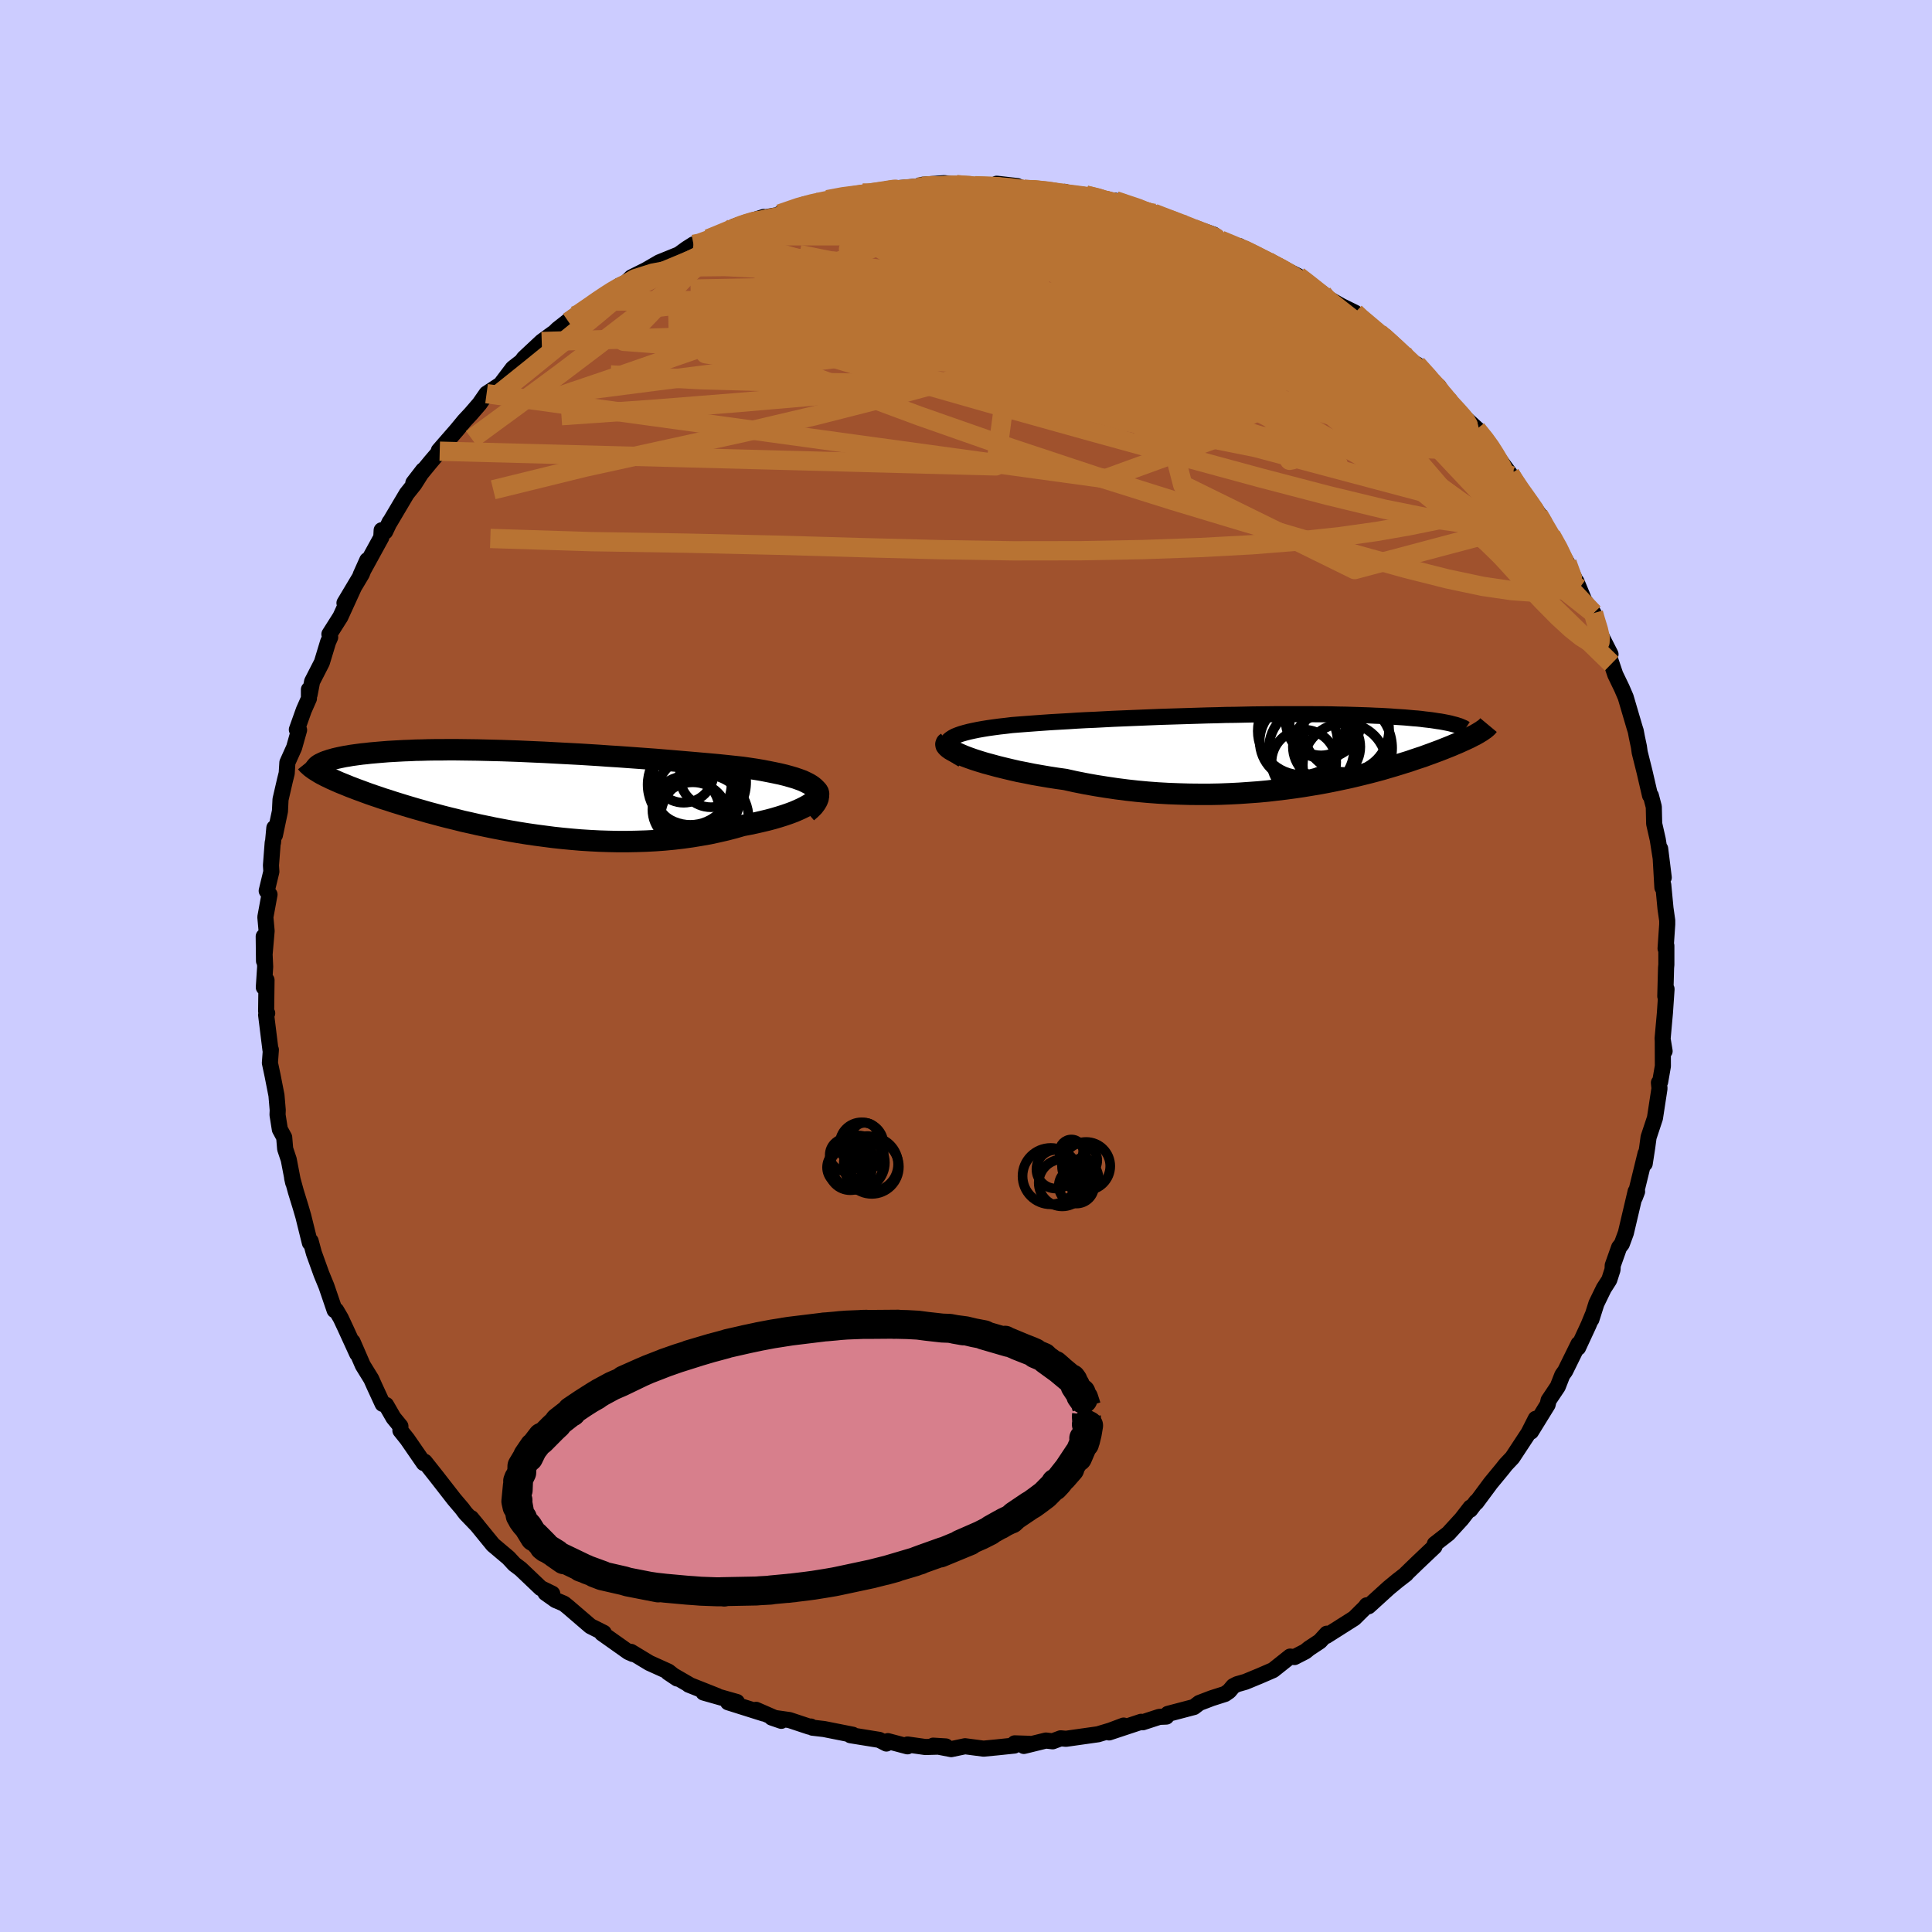 <svg viewBox="-100 -100 200 200" xmlns="http://www.w3.org/2000/svg" width="500" height="500" id="face-svg">
    <defs>
      <clipPath id="leftEyeClipPath">
        <polyline points="30.63,-0.44 30.39,-0.63 30.11,-0.81 29.78,-0.98 29.42,-1.15 29.01,-1.3 28.57,-1.45 28.09,-1.59 27.58,-1.73 27.03,-1.86 26.46,-1.98 25.86,-2.1 25.24,-2.22 24.59,-2.33 23.92,-2.43 23.23,-2.53 22.41,-2.62 21.56,-2.71 20.69,-2.8 19.81,-2.88 18.9,-2.96 17.98,-3.04 17.05,-3.12 16.11,-3.2 15.15,-3.28 14.19,-3.36 13.23,-3.43 12.26,-3.5 11.29,-3.57 10.31,-3.64 9.34,-3.7 8.37,-3.77 7.4,-3.83 6.44,-3.89 5.49,-3.94 4.54,-3.99 3.6,-4.04 2.68,-4.09 1.76,-4.13 0.86,-4.17 -0.03,-4.21 -0.9,-4.24 -1.76,-4.27 -2.61,-4.29 -3.43,-4.31 -4.24,-4.33 -5.03,-4.34 -5.8,-4.35 -6.55,-4.36 -7.28,-4.36 -8,-4.35 -8.69,-4.35 -9.36,-4.34 -10.01,-4.32 -10.63,-4.31 -11.24,-4.28 -11.83,-4.26 -12.39,-4.23 -12.94,-4.2 -13.46,-4.17 -13.96,-4.13 -14.44,-4.09 -14.9,-4.05 -15.35,-4.01 -15.77,-3.96 -16.18,-3.92 -16.56,-3.87 -16.93,-3.82 -17.29,-3.77 -17.62,-3.71 -17.94,-3.66 -18.24,-3.6 -18.53,-3.54 -18.8,-3.48 -19.05,-3.42 -19.29,-3.35 -19.51,-3.29 -19.71,-3.22 -19.9,-3.16 -20.08,-3.09 -20.59,-1.97 -20.38,-1.85 -20.15,-1.73 -19.92,-1.61 -19.66,-1.49 -19.4,-1.36 -19.11,-1.23 -18.82,-1.1 -18.5,-0.96 -18.18,-0.83 -17.83,-0.69 -17.47,-0.54 -17.1,-0.4 -16.71,-0.25 -16.3,-0.1 -15.87,0.06 -15.43,0.22 -14.97,0.38 -14.49,0.54 -14,0.71 -13.48,0.87 -12.94,1.05 -12.39,1.22 -11.81,1.4 -11.21,1.58 -10.6,1.76 -9.96,1.94 -9.31,2.13 -8.63,2.31 -7.93,2.5 -7.22,2.68 -6.48,2.86 -5.73,3.05 -4.96,3.22 -4.17,3.4 -3.36,3.57 -2.54,3.74 -1.7,3.9 -0.84,4.06 0.03,4.21 0.91,4.35 1.81,4.48 2.72,4.6 3.64,4.72 4.57,4.82 5.52,4.91 6.46,4.99 7.42,5.05 8.38,5.1 9.34,5.13 10.31,5.15 11.28,5.15 12.24,5.13 13.21,5.1 14.17,5.05 15.13,4.98 16.08,4.89 17.02,4.78 17.95,4.65 18.86,4.5 19.77,4.34 20.65,4.15 21.52,3.95 22.37,3.73 23.2,3.49 23.88,3.36 24.55,3.22 25.2,3.07 25.83,2.92 26.43,2.76 27,2.59 27.54,2.42 28.06,2.24 28.54,2.06 28.98,1.87 29.39,1.68 29.76,1.49 30.09,1.3 30.38,1.11 30.62,0.93" />
      </clipPath>
      <clipPath id="rightEyeClipPath">
        <polyline points="-33.56,-1.01 -33.39,-1.15 -33.18,-1.29 -32.92,-1.43 -32.62,-1.55 -32.28,-1.67 -31.9,-1.78 -31.48,-1.89 -31.03,-1.99 -30.54,-2.09 -30.03,-2.18 -29.48,-2.27 -28.91,-2.35 -28.31,-2.43 -27.68,-2.5 -27.03,-2.58 -26.28,-2.64 -25.49,-2.7 -24.68,-2.76 -23.85,-2.82 -22.99,-2.88 -22.11,-2.93 -21.22,-2.98 -20.3,-3.04 -19.38,-3.09 -18.43,-3.13 -17.48,-3.18 -16.52,-3.23 -15.55,-3.27 -14.58,-3.31 -13.6,-3.35 -12.62,-3.39 -11.63,-3.43 -10.65,-3.46 -9.68,-3.49 -8.7,-3.52 -7.73,-3.55 -6.77,-3.58 -5.82,-3.6 -4.88,-3.63 -3.94,-3.64 -3.02,-3.66 -2.12,-3.68 -1.22,-3.69 -0.35,-3.7 0.51,-3.71 1.36,-3.71 2.19,-3.71 2.99,-3.71 3.78,-3.71 4.55,-3.7 5.3,-3.7 6.03,-3.69 6.74,-3.67 7.43,-3.66 8.1,-3.64 8.75,-3.62 9.37,-3.6 9.97,-3.58 10.56,-3.55 11.12,-3.53 11.66,-3.5 12.18,-3.47 12.69,-3.43 13.17,-3.4 13.63,-3.37 14.08,-3.33 14.51,-3.29 14.92,-3.26 15.31,-3.22 15.69,-3.17 16.05,-3.13 16.39,-3.09 16.72,-3.04 17.03,-2.99 17.33,-2.95 17.61,-2.9 17.87,-2.85 18.12,-2.8 18.35,-2.75 21.39,-1.84 21.25,-1.75 21.09,-1.66 20.92,-1.56 20.73,-1.47 20.54,-1.37 20.33,-1.26 20.11,-1.16 19.88,-1.05 19.63,-0.94 19.37,-0.82 19.1,-0.7 18.81,-0.58 18.51,-0.45 18.19,-0.32 17.86,-0.19 17.51,-0.05 17.15,0.09 16.77,0.23 16.37,0.38 15.95,0.53 15.52,0.69 15.06,0.84 14.58,1 14.09,1.17 13.57,1.33 13.03,1.5 12.47,1.67 11.89,1.84 11.28,2.02 10.65,2.19 10,2.36 9.32,2.53 8.62,2.7 7.9,2.87 7.15,3.03 6.39,3.19 5.59,3.35 4.78,3.5 3.94,3.64 3.09,3.78 2.21,3.91 1.31,4.03 0.39,4.14 -0.55,4.25 -1.51,4.34 -2.48,4.41 -3.48,4.48 -4.48,4.53 -5.51,4.57 -6.54,4.59 -7.59,4.59 -8.65,4.58 -9.71,4.55 -10.79,4.51 -11.87,4.45 -12.95,4.37 -14.04,4.27 -15.12,4.15 -16.21,4.01 -17.29,3.85 -18.36,3.68 -19.42,3.49 -20.48,3.28 -21.51,3.05 -22.37,2.93 -23.21,2.8 -24.03,2.66 -24.83,2.52 -25.62,2.36 -26.39,2.21 -27.13,2.04 -27.84,1.87 -28.53,1.7 -29.19,1.52 -29.82,1.35 -30.41,1.17 -30.97,0.99 -31.48,0.81 -31.96,0.63" />
      </clipPath>
      <filter id="fuzzy">
        <feTurbulence id="turbulence" baseFrequency="0.05" numOctaves="3" type="noise" result="noise" />
        <feDisplacementMap in="SourceGraphic" in2="noise" scale="2" />
      </filter>
      <linearGradient id="rainbowGradient" x1="0%" y1="0%" x2="100%" y2="0%">
        <stop offset="0%" style="stop-color: [object Object]; stop-opacity: 1" />
        <stop offset="50%" style="stop-color: [object Object]; stop-opacity: 1" />
        <stop offset="100%" style="stop-color: [object Object]; stop-opacity: 1" />
      </linearGradient>
    </defs>
    <rect x="-100" y="-100" width="100%" height="100%" fill="rgb(204, 204, 255)" />
    <polyline id="faceContour" points="72.5,-0.14 72.47,0.19 72.39,3.13 72.52,2.39 72.35,4.87 72.11,7.54 72.32,8.81 72.13,7.73 72.14,10.37 71.86,11.98 71.73,12.08 71.79,12.67 71.32,15.74 71.24,15.98 70.66,17.73 70.52,18.77 70.26,20.46 70.35,19.41 69.24,23.95 69.47,23.35 69.32,23.34 68.31,27.63 67.89,28.77 67.61,29.13 66.95,30.99 66.93,31.43 66.59,32.49 66.02,33.38 65.26,34.94 64.74,36.58 64.85,36.18 64.44,37.18 63.36,39.51 63.41,39.12 62.03,41.92 61.73,42.34 61.26,43.54 60.31,44.96 60.21,45.41 58.49,48.2 58.99,47.36 58.98,46.87 58.23,48.35 56.56,50.89 55.88,51.61 55.5,52.09 54.32,53.52 52.83,55.53 52.82,55.46 52.19,56.29 52.23,56.05 51.31,57.24 49.93,58.75 48.53,59.84 48.5,60.1 46.77,61.74 45.55,62.92 45.56,62.94 44.67,63.63 43.76,64.38 41.67,66.28 41.48,66.18 41.34,66.38 40.19,67.52 37.3,69.35 37.35,69.12 36.63,69.91 35.51,70.65 35.13,70.96 34,71.54 33.55,71.49 31.79,72.89 30.43,73.48 28.93,74.1 28.06,74.35 27.67,74.55 27.23,75.07 26.81,75.36 25.43,75.8 24.15,76.29 23.6,76.71 20.9,77.42 20.74,77.7 20.01,77.73 18.29,78.29 18.13,78.24 14.81,79.34 16.32,78.63 14.93,79.15 13.67,79.53 10.35,80 9.8,79.95 8.97,80.26 8.27,80.18 5.99,80.74 6.57,80.52 5.04,80.47 5,80.7 3.18,80.89 1.81,81.02 -0.1,80.77 -1.53,81.07 -3.4,80.71 -2.09,80.79 -4.21,80.85 -6.05,80.59 -6.06,80.78 -8.09,80.24 -8.24,80.49 -8.98,80.11 -11.96,79.63 -11.72,79.58 -14.69,78.99 -15.89,78.85 -16.06,78.73 -16.23,78.74 -18.28,78.06 -20.11,77.8 -19.12,78.14 -21.73,77 -20.95,77.38 -24.63,76.22 -23.72,76.19 -27.17,75.21 -25.75,75.57 -28.7,74.4 -28.68,74.38 -30.84,73.13 -29.9,73.76 -30.81,73.04 -32.78,72.15 -34.68,71 -34.48,71.22 -34.94,71.02 -37.68,69.08 -37.5,69.03 -38.88,68.34 -41.21,66.34 -41.62,66.01 -42.49,65.64 -43.53,64.9 -42.83,64.98 -44.02,64.4 -46.11,62.41 -46.18,62.36 -46.75,61.93 -47.37,61.26 -48.96,59.92 -51.22,57.15 -50.56,57.95 -51.77,56.69 -51.96,56.45 -52.14,56.2 -52.99,55.2 -54.85,52.81 -56.03,51.32 -55.91,51.49 -56.13,51.46 -57.84,48.98 -58.55,48.09 -58.55,47.64 -59.27,46.76 -60.03,45.44 -60.39,45.33 -61.23,43.51 -61.57,42.75 -62.44,41.34 -63.5,38.9 -63.03,40.13 -64.22,37.53 -64.72,36.46 -65.2,35.64 -65.36,35.63 -66.21,33.14 -66.72,31.9 -67.51,29.71 -67.84,28.48 -67.95,28.43 -67.92,28.66 -68.6,25.91 -68.88,24.95 -69.37,23.36 -69.76,21.94 -69.65,22.43 -70.11,20.04 -70.48,18.93 -70.58,17.74 -71.03,16.91 -71.27,15.4 -71.25,14.92 -71.38,13.39 -71.78,11.35 -72.06,10.03 -71.96,8.67 -72,8.69 -72.45,5.07 -72.34,4.89 -72.45,4.68 -72.41,1.46 -72.69,2.21 -72.55,0.08 -72.7,-3.06 -72.67,-0.52 -72.4,-3.63 -72.53,-5.06 -72.1,-7.4 -72.39,-7.78 -71.91,-9.77 -71.95,-10.42 -71.77,-12.77 -71.74,-12.78 -71.6,-14.3 -71.54,-13.55 -71.02,-16.02 -70.96,-17.24 -70.5,-19.23 -70.32,-19.95 -70.25,-21.06 -69.55,-22.62 -69.04,-24.43 -69.27,-24.47 -68.55,-26.49 -68.02,-27.69 -68.02,-28.62 -67.95,-28.11 -67.69,-29.45 -66.68,-31.42 -66.04,-33.53 -65.82,-34.03 -65.9,-34.35 -64.76,-36.15 -63.4,-39.13 -64.34,-37.58 -62.55,-40.58 -61.98,-42.01 -62.67,-40.47 -60.53,-44.37 -60.49,-45.11 -60.13,-44.97 -59.66,-45.96 -59.66,-45.92 -57.9,-48.89 -57.11,-49.88 -56.2,-51.32 -57.21,-50.01 -55.42,-52.19 -54.48,-53.29 -54.57,-53.36 -52.73,-55.47 -51.93,-56.44 -51.25,-57.17 -50.36,-58.2 -49.63,-59.25 -48.18,-60.2 -46.91,-61.88 -46.14,-62.48 -46.1,-62.45 -45.76,-62.92 -43.92,-64.64 -42.77,-65.48 -43.36,-64.85 -42.27,-65.92 -40.5,-67.31 -41.15,-66.69 -38.15,-68.76 -38.36,-68.82 -35.84,-70.45 -36.43,-69.95 -35.55,-70.39 -34.63,-71.29 -33.11,-72.05 -31.75,-72.84 -29.73,-73.66 -28.92,-74.25 -28.21,-74.7 -28.1,-74.54 -25.58,-75.59 -26.67,-75.27 -24.03,-76.31 -23.99,-76.55 -20.94,-77.54 -22.12,-77.08 -20.65,-77.53 -19.3,-77.77 -19.31,-77.85 -16.71,-78.84 -15.66,-79.06 -15.2,-79.09 -14.35,-79.33 -12.82,-79.68 -10.7,-80.02 -10.02,-79.91 -9.77,-80.1 -7.94,-80.46 -6.34,-80.57 -4.97,-80.7 -6,-80.42 -4.51,-80.87 -2.25,-81.04 -1.01,-80.9 0.8,-80.69 0.54,-80.72 0.93,-80.77 4.83,-80.69 3.18,-80.98 5.3,-80.74 6.02,-80.39 6.3,-80.52 10.33,-80 10.23,-80.14 10.49,-80.02 12.4,-79.8 14.39,-79.39 13.73,-79.38 15.28,-78.96 15.47,-79.22 19.58,-77.91 18.1,-78.36 20.75,-77.45 22.74,-76.7 21.39,-77.05 22.86,-76.69 25.64,-75.71 25.85,-75.35 26.36,-75.14 28.34,-74.25 28.31,-74.52 29.75,-73.63 31.22,-72.96 32.13,-72.31 31.82,-72.71 34.38,-71.42 34.82,-71.04 36.91,-69.62 37.75,-68.86 36.85,-69.47 38.85,-68.33 40.27,-67.63 40.63,-67.21 41.55,-66.49 42.77,-65.52 43.15,-65.21 45.21,-63.46 45.25,-63.14 46.99,-61.52 46.66,-62.28 48.21,-60.51 48.94,-59.99 49.08,-59.34 50.36,-57.7 50.76,-57.55 53.22,-55.3 52.85,-55.56 54.01,-54.21 54.5,-53.45 54.55,-53.32 56.33,-50.91 56.41,-50.75 57.45,-49.17 58.58,-47.4 58.72,-47.62 59.71,-46.22 59.26,-46.72 60.05,-45.26 60.56,-44.59 61.36,-43.19 62.22,-41.75 63.48,-39.09 63.19,-39.8 64.02,-37.8 64.96,-36.53 65.08,-36.05 65.5,-34.66 66.72,-32.27 66.63,-31.89 66.83,-31.3 67.21,-30.17 67.89,-28.76 68.29,-27.83 69.22,-24.67 69.33,-24.33 69.45,-23.69 69.66,-22.7 69.74,-22.12 70.24,-20.12 70.81,-17.66 70.9,-17.63 71.2,-16.48 71.24,-14.73 71.33,-14.33 71.61,-13.1 72.23,-9.16 71.86,-12.14 72.09,-8.13 72.18,-8.4 72.41,-5.97 72.59,-4.71 72.59,-4.31 72.42,-1.81 72.5,-2.1 72.5,-0.14 72.47,0.19" fill="rgb(160, 82, 45)" stroke="black" stroke-width="1.667" stroke-linejoin="round" filter="url(#fuzzy)" />
    <g transform="translate(31.78 -22.36)">
      <polyline id="rightCountour" points="-33.56,-1.01 -33.39,-1.15 -33.18,-1.29 -32.92,-1.43 -32.62,-1.55 -32.28,-1.67 -31.9,-1.78 -31.48,-1.89 -31.03,-1.99 -30.54,-2.09 -30.03,-2.18 -29.48,-2.27 -28.91,-2.35 -28.31,-2.43 -27.68,-2.5 -27.03,-2.58 -26.28,-2.64 -25.49,-2.7 -24.68,-2.76 -23.85,-2.82 -22.99,-2.88 -22.11,-2.93 -21.22,-2.98 -20.3,-3.04 -19.38,-3.09 -18.43,-3.13 -17.48,-3.18 -16.52,-3.23 -15.55,-3.27 -14.58,-3.31 -13.6,-3.35 -12.62,-3.39 -11.63,-3.43 -10.65,-3.46 -9.68,-3.49 -8.7,-3.52 -7.73,-3.55 -6.77,-3.58 -5.82,-3.6 -4.88,-3.63 -3.94,-3.64 -3.02,-3.66 -2.12,-3.68 -1.22,-3.69 -0.35,-3.7 0.51,-3.71 1.36,-3.71 2.19,-3.71 2.99,-3.71 3.78,-3.71 4.55,-3.7 5.3,-3.7 6.03,-3.69 6.74,-3.67 7.43,-3.66 8.1,-3.64 8.75,-3.62 9.37,-3.6 9.97,-3.58 10.56,-3.55 11.12,-3.53 11.66,-3.5 12.18,-3.47 12.69,-3.43 13.17,-3.4 13.63,-3.37 14.08,-3.33 14.51,-3.29 14.92,-3.26 15.31,-3.22 15.69,-3.17 16.05,-3.13 16.39,-3.09 16.72,-3.04 17.03,-2.99 17.33,-2.95 17.61,-2.9 17.87,-2.85 18.12,-2.8 18.35,-2.75 21.39,-1.84 21.25,-1.75 21.09,-1.66 20.92,-1.56 20.73,-1.47 20.54,-1.37 20.33,-1.26 20.11,-1.16 19.88,-1.05 19.63,-0.94 19.37,-0.82 19.1,-0.7 18.81,-0.58 18.51,-0.45 18.19,-0.32 17.86,-0.19 17.51,-0.05 17.15,0.09 16.77,0.23 16.37,0.38 15.95,0.53 15.52,0.69 15.06,0.84 14.58,1 14.09,1.17 13.57,1.33 13.03,1.5 12.47,1.67 11.89,1.84 11.28,2.02 10.65,2.19 10,2.36 9.32,2.53 8.62,2.7 7.9,2.87 7.15,3.03 6.39,3.19 5.59,3.35 4.78,3.5 3.94,3.64 3.09,3.78 2.21,3.91 1.31,4.03 0.39,4.14 -0.55,4.25 -1.51,4.34 -2.48,4.41 -3.48,4.48 -4.48,4.53 -5.51,4.57 -6.54,4.59 -7.59,4.59 -8.65,4.58 -9.71,4.55 -10.79,4.51 -11.87,4.45 -12.95,4.37 -14.04,4.27 -15.12,4.15 -16.21,4.01 -17.29,3.85 -18.36,3.68 -19.42,3.49 -20.48,3.28 -21.51,3.05 -22.37,2.93 -23.21,2.8 -24.03,2.66 -24.83,2.52 -25.62,2.36 -26.39,2.21 -27.13,2.04 -27.84,1.87 -28.53,1.7 -29.19,1.52 -29.82,1.35 -30.41,1.17 -30.97,0.99 -31.48,0.81 -31.96,0.63" fill="white" stroke="white" stroke-width="0" stroke-linejoin="round" filter="url(#fuzzy)" />
    </g>
    <g transform="translate(-46.34 -18.03)">
      <polyline id="leftCountour" points="30.63,-0.44 30.39,-0.63 30.11,-0.81 29.78,-0.98 29.42,-1.15 29.01,-1.3 28.57,-1.45 28.09,-1.59 27.58,-1.73 27.03,-1.86 26.46,-1.98 25.86,-2.1 25.24,-2.22 24.59,-2.33 23.92,-2.43 23.23,-2.53 22.41,-2.62 21.56,-2.71 20.69,-2.8 19.81,-2.88 18.9,-2.96 17.98,-3.04 17.05,-3.12 16.11,-3.2 15.15,-3.28 14.19,-3.36 13.23,-3.43 12.26,-3.5 11.29,-3.57 10.31,-3.64 9.34,-3.7 8.37,-3.77 7.4,-3.83 6.44,-3.89 5.49,-3.94 4.54,-3.99 3.6,-4.04 2.68,-4.09 1.76,-4.13 0.86,-4.17 -0.03,-4.21 -0.9,-4.24 -1.76,-4.27 -2.61,-4.29 -3.43,-4.31 -4.24,-4.33 -5.03,-4.34 -5.8,-4.35 -6.55,-4.36 -7.28,-4.36 -8,-4.35 -8.69,-4.35 -9.36,-4.34 -10.01,-4.32 -10.63,-4.31 -11.24,-4.28 -11.83,-4.26 -12.39,-4.23 -12.94,-4.2 -13.46,-4.17 -13.96,-4.13 -14.44,-4.09 -14.9,-4.05 -15.35,-4.01 -15.77,-3.96 -16.18,-3.92 -16.56,-3.87 -16.93,-3.82 -17.29,-3.77 -17.62,-3.71 -17.94,-3.66 -18.24,-3.6 -18.53,-3.54 -18.8,-3.48 -19.05,-3.42 -19.29,-3.35 -19.51,-3.29 -19.71,-3.22 -19.9,-3.16 -20.08,-3.09 -20.59,-1.97 -20.38,-1.85 -20.15,-1.73 -19.92,-1.61 -19.66,-1.49 -19.4,-1.36 -19.11,-1.23 -18.82,-1.1 -18.5,-0.96 -18.18,-0.83 -17.83,-0.69 -17.47,-0.54 -17.1,-0.4 -16.71,-0.25 -16.3,-0.1 -15.87,0.06 -15.43,0.22 -14.97,0.38 -14.49,0.54 -14,0.71 -13.48,0.87 -12.94,1.05 -12.39,1.22 -11.81,1.4 -11.21,1.58 -10.6,1.76 -9.96,1.94 -9.31,2.13 -8.63,2.31 -7.93,2.5 -7.22,2.68 -6.48,2.86 -5.73,3.05 -4.96,3.22 -4.17,3.4 -3.36,3.57 -2.54,3.74 -1.7,3.9 -0.84,4.06 0.03,4.21 0.91,4.35 1.81,4.48 2.72,4.6 3.64,4.72 4.57,4.82 5.52,4.91 6.46,4.99 7.42,5.05 8.38,5.1 9.34,5.13 10.31,5.15 11.28,5.15 12.24,5.13 13.21,5.1 14.17,5.05 15.13,4.98 16.08,4.89 17.02,4.78 17.95,4.65 18.86,4.5 19.77,4.34 20.65,4.15 21.52,3.95 22.37,3.73 23.2,3.49 23.88,3.36 24.55,3.22 25.2,3.07 25.83,2.92 26.43,2.76 27,2.59 27.54,2.42 28.06,2.24 28.54,2.06 28.98,1.87 29.39,1.68 29.76,1.49 30.09,1.3 30.38,1.11 30.62,0.93" fill="white" stroke="white" stroke-width="0" stroke-linejoin="round" filter="url(#fuzzy)" />
    </g>
    <g transform="translate(31.78 -22.36)">
      <polyline id="rightUpper" points="-32.13,0.99 -32.56,0.74 -32.92,0.5 -33.21,0.27 -33.44,0.06 -33.6,-0.14 -33.71,-0.33 -33.75,-0.52 -33.74,-0.69 -33.67,-0.85 -33.56,-1.01 -33.39,-1.15 -33.18,-1.29 -32.92,-1.43 -32.62,-1.55 -32.28,-1.67 -31.9,-1.78 -31.48,-1.89 -31.03,-1.99 -30.54,-2.09 -30.03,-2.18 -29.48,-2.27 -28.91,-2.35 -28.31,-2.43 -27.68,-2.5 -27.03,-2.58 -26.28,-2.64 -25.49,-2.7 -24.68,-2.76 -23.85,-2.82 -22.99,-2.88 -22.11,-2.93 -21.22,-2.98 -20.3,-3.04 -19.38,-3.09 -18.43,-3.13 -17.48,-3.18 -16.52,-3.23 -15.55,-3.27 -14.58,-3.31 -13.6,-3.35 -12.62,-3.39 -11.63,-3.43 -10.65,-3.46 -9.68,-3.49 -8.7,-3.52 -7.73,-3.55 -6.77,-3.58 -5.82,-3.6 -4.88,-3.63 -3.94,-3.64 -3.02,-3.66 -2.12,-3.68 -1.22,-3.69 -0.35,-3.7 0.51,-3.71 1.36,-3.71 2.19,-3.71 2.99,-3.71 3.78,-3.71 4.55,-3.7 5.3,-3.7 6.03,-3.69 6.74,-3.67 7.43,-3.66 8.1,-3.64 8.75,-3.62 9.37,-3.6 9.97,-3.58 10.56,-3.55 11.12,-3.53 11.66,-3.5 12.18,-3.47 12.69,-3.43 13.17,-3.4 13.63,-3.37 14.08,-3.33 14.51,-3.29 14.92,-3.26 15.31,-3.22 15.69,-3.17 16.05,-3.13 16.39,-3.09 16.72,-3.04 17.03,-2.99 17.33,-2.95 17.61,-2.9 17.87,-2.85 18.12,-2.8 18.35,-2.75 18.57,-2.69 18.77,-2.64 18.96,-2.59 19.13,-2.53 19.3,-2.48 19.44,-2.42 19.58,-2.36 19.7,-2.31 19.81,-2.25 19.9,-2.19" fill="none" stroke="black" stroke-width="1.667" stroke-linejoin="round" filter="url(#fuzzy)" />
      <polyline id="rightLower" points="-33.7,-0.8 -33.82,-0.71 -33.86,-0.6 -33.84,-0.48 -33.74,-0.35 -33.58,-0.2 -33.37,-0.05 -33.09,0.11 -32.76,0.28 -32.38,0.45 -31.96,0.63 -31.48,0.81 -30.97,0.99 -30.41,1.17 -29.82,1.35 -29.19,1.52 -28.53,1.7 -27.84,1.87 -27.13,2.04 -26.39,2.21 -25.62,2.36 -24.83,2.52 -24.03,2.66 -23.21,2.8 -22.37,2.93 -21.51,3.05 -20.48,3.28 -19.42,3.49 -18.36,3.68 -17.29,3.85 -16.21,4.01 -15.12,4.15 -14.04,4.27 -12.95,4.37 -11.87,4.45 -10.79,4.51 -9.71,4.55 -8.65,4.58 -7.59,4.59 -6.54,4.59 -5.51,4.57 -4.48,4.53 -3.48,4.48 -2.48,4.41 -1.51,4.34 -0.55,4.25 0.39,4.14 1.31,4.03 2.21,3.91 3.09,3.78 3.94,3.64 4.78,3.5 5.59,3.35 6.39,3.19 7.15,3.03 7.9,2.87 8.62,2.7 9.32,2.53 10,2.36 10.65,2.19 11.28,2.02 11.89,1.84 12.47,1.67 13.03,1.5 13.57,1.33 14.09,1.17 14.58,1 15.06,0.84 15.52,0.69 15.95,0.53 16.37,0.38 16.77,0.23 17.15,0.09 17.51,-0.05 17.86,-0.19 18.19,-0.32 18.51,-0.45 18.81,-0.58 19.1,-0.7 19.37,-0.82 19.63,-0.94 19.88,-1.05 20.11,-1.16 20.33,-1.26 20.54,-1.37 20.73,-1.47 20.92,-1.56 21.09,-1.66 21.25,-1.75 21.39,-1.84 21.53,-1.92 21.66,-2.01 21.77,-2.09 21.88,-2.16 21.98,-2.24 22.06,-2.31 22.14,-2.38 22.21,-2.45 22.26,-2.52 22.31,-2.58" fill="none" stroke="black" stroke-width="2.222" stroke-linejoin="round" filter="url(#fuzzy)" />
      <circle r="4.032" cx="2.653" cy="-0.915" stroke="black" fill="none" stroke-width="1.0" filter="url(#fuzzy)" clip-path="url(#rightEyeClipPath)" /><circle r="3.49" cx="5.548" cy="-0.33" stroke="black" fill="none" stroke-width="1.0" filter="url(#fuzzy)" clip-path="url(#rightEyeClipPath)" /><circle r="4.412" cx="3.978" cy="-0.095" stroke="black" fill="none" stroke-width="1.0" filter="url(#fuzzy)" clip-path="url(#rightEyeClipPath)" /><circle r="4.984" cx="7.348" cy="-0.2" stroke="black" fill="none" stroke-width="1.0" filter="url(#fuzzy)" clip-path="url(#rightEyeClipPath)" /><circle r="3.25" cx="4.973" cy="-2.69" stroke="black" fill="none" stroke-width="1.0" filter="url(#fuzzy)" clip-path="url(#rightEyeClipPath)" /><circle r="3.346" cx="3.198" cy="1.245" stroke="black" fill="none" stroke-width="1.0" filter="url(#fuzzy)" clip-path="url(#rightEyeClipPath)" /><circle r="4.548" cx="2.973" cy="-1.97" stroke="black" fill="none" stroke-width="1.0" filter="url(#fuzzy)" clip-path="url(#rightEyeClipPath)" /><circle r="4.336" cx="7.423" cy="1.555" stroke="black" fill="none" stroke-width="1.0" filter="url(#fuzzy)" clip-path="url(#rightEyeClipPath)" /><circle r="3.902" cx="5.213" cy="-3.035" stroke="black" fill="none" stroke-width="1.0" filter="url(#fuzzy)" clip-path="url(#rightEyeClipPath)" /><circle r="4.424" cx="7.593" cy="-2.135" stroke="black" fill="none" stroke-width="1.0" filter="url(#fuzzy)" clip-path="url(#rightEyeClipPath)" />
      </g>
    <g transform="translate(-46.34 -18.03)">
      <polyline id="leftUpper" points="29.88,2.11 30.25,1.79 30.55,1.49 30.77,1.2 30.93,0.93 31.03,0.67 31.06,0.43 31.03,0.19 30.95,-0.03 30.81,-0.24 30.63,-0.44 30.39,-0.63 30.11,-0.81 29.78,-0.98 29.42,-1.15 29.01,-1.3 28.57,-1.45 28.09,-1.59 27.58,-1.73 27.03,-1.86 26.46,-1.98 25.86,-2.1 25.24,-2.22 24.59,-2.33 23.92,-2.43 23.23,-2.53 22.41,-2.62 21.56,-2.71 20.69,-2.8 19.81,-2.88 18.9,-2.96 17.98,-3.04 17.05,-3.12 16.11,-3.2 15.15,-3.28 14.19,-3.36 13.23,-3.43 12.26,-3.5 11.29,-3.57 10.31,-3.64 9.34,-3.7 8.37,-3.77 7.4,-3.83 6.44,-3.89 5.49,-3.94 4.54,-3.99 3.6,-4.04 2.68,-4.09 1.76,-4.13 0.86,-4.17 -0.03,-4.21 -0.9,-4.24 -1.76,-4.27 -2.61,-4.29 -3.43,-4.31 -4.24,-4.33 -5.03,-4.34 -5.8,-4.35 -6.55,-4.36 -7.28,-4.36 -8,-4.35 -8.69,-4.35 -9.36,-4.34 -10.01,-4.32 -10.63,-4.31 -11.24,-4.28 -11.83,-4.26 -12.39,-4.23 -12.94,-4.2 -13.46,-4.17 -13.96,-4.13 -14.44,-4.09 -14.9,-4.05 -15.35,-4.01 -15.77,-3.96 -16.18,-3.92 -16.56,-3.87 -16.93,-3.82 -17.29,-3.77 -17.62,-3.71 -17.94,-3.66 -18.24,-3.6 -18.53,-3.54 -18.8,-3.48 -19.05,-3.42 -19.29,-3.35 -19.51,-3.29 -19.71,-3.22 -19.9,-3.16 -20.08,-3.09 -20.24,-3.02 -20.38,-2.95 -20.51,-2.89 -20.63,-2.82 -20.73,-2.75 -20.82,-2.68 -20.89,-2.6 -20.95,-2.53 -21,-2.46 -21.04,-2.39" fill="none" stroke="black" stroke-width="2.222" stroke-linejoin="round" filter="url(#fuzzy)" />
      <polyline id="leftLower" points="29.94,-0.56 30.3,-0.47 30.59,-0.36 30.81,-0.23 30.96,-0.09 31.05,0.06 31.08,0.22 31.04,0.39 30.96,0.56 30.81,0.74 30.62,0.93 30.38,1.11 30.09,1.3 29.76,1.49 29.39,1.68 28.98,1.87 28.54,2.06 28.06,2.24 27.54,2.42 27,2.59 26.43,2.76 25.83,2.92 25.2,3.07 24.55,3.22 23.88,3.36 23.2,3.49 22.37,3.73 21.52,3.95 20.65,4.15 19.77,4.34 18.86,4.5 17.95,4.65 17.02,4.78 16.08,4.89 15.13,4.98 14.17,5.05 13.21,5.1 12.24,5.13 11.28,5.15 10.31,5.15 9.34,5.13 8.38,5.1 7.42,5.05 6.46,4.99 5.52,4.91 4.57,4.82 3.64,4.72 2.72,4.6 1.81,4.48 0.91,4.35 0.03,4.21 -0.84,4.06 -1.7,3.9 -2.54,3.74 -3.36,3.57 -4.17,3.4 -4.96,3.22 -5.73,3.05 -6.48,2.86 -7.22,2.68 -7.93,2.5 -8.63,2.31 -9.31,2.13 -9.96,1.94 -10.6,1.76 -11.21,1.58 -11.81,1.4 -12.39,1.22 -12.94,1.05 -13.48,0.87 -14,0.71 -14.49,0.54 -14.97,0.38 -15.43,0.22 -15.87,0.06 -16.3,-0.1 -16.71,-0.25 -17.1,-0.4 -17.47,-0.54 -17.83,-0.69 -18.18,-0.83 -18.5,-0.96 -18.82,-1.1 -19.11,-1.23 -19.4,-1.36 -19.66,-1.49 -19.92,-1.61 -20.15,-1.73 -20.38,-1.85 -20.59,-1.97 -20.78,-2.09 -20.96,-2.2 -21.13,-2.31 -21.28,-2.42 -21.42,-2.52 -21.55,-2.63 -21.66,-2.73 -21.77,-2.83 -21.86,-2.93 -21.94,-3.03" fill="none" stroke="black" stroke-width="2.222" stroke-linejoin="round" filter="url(#fuzzy)" />
      <circle r="4.266" cx="17.802" cy="-0.844" stroke="black" fill="none" stroke-width="1.0" filter="url(#fuzzy)" clip-path="url(#leftEyeClipPath)" /><circle r="4.696" cx="18.372" cy="-0.829" stroke="black" fill="none" stroke-width="1.0" filter="url(#fuzzy)" clip-path="url(#leftEyeClipPath)" /><circle r="3.676" cx="18.057" cy="2.686" stroke="black" fill="none" stroke-width="1.0" filter="url(#fuzzy)" clip-path="url(#leftEyeClipPath)" /><circle r="3.454" cx="17.332" cy="1.841" stroke="black" fill="none" stroke-width="1.0" filter="url(#fuzzy)" clip-path="url(#leftEyeClipPath)" /><circle r="4.362" cx="18.592" cy="0.511" stroke="black" fill="none" stroke-width="1.0" filter="url(#fuzzy)" clip-path="url(#leftEyeClipPath)" /><circle r="4.928" cx="18.652" cy="-1.009" stroke="black" fill="none" stroke-width="1.0" filter="url(#fuzzy)" clip-path="url(#leftEyeClipPath)" /><circle r="4.678" cx="18.062" cy="-0.744" stroke="black" fill="none" stroke-width="1.0" filter="url(#fuzzy)" clip-path="url(#leftEyeClipPath)" /><circle r="4.568" cx="19.272" cy="2.771" stroke="black" fill="none" stroke-width="1.0" filter="url(#fuzzy)" clip-path="url(#leftEyeClipPath)" /><circle r="3.106" cx="17.112" cy="-1.979" stroke="black" fill="none" stroke-width="1.0" filter="url(#fuzzy)" clip-path="url(#leftEyeClipPath)" /><circle r="3.222" cx="19.937" cy="-1.629" stroke="black" fill="none" stroke-width="1.0" filter="url(#fuzzy)" clip-path="url(#leftEyeClipPath)" />
    </g>
    <g id="hairs">
      <polyline points="40.27,-67.63 40.83,-67.1 41.64,-66.42 42.55,-65.65 43.47,-64.86 44.31,-64.11 45.04,-63.45 45.61,-62.91 46.02,-62.49 46.26,-62.19 46.32,-61.99 46.21,-61.92 45.9,-62 45.37,-62.27 44.56,-62.78 43.4,-63.57 41.88,-64.63 39.99,-65.96 37.77,-67.54 35.18,-69.41 32.08,-71.69" fill="none" stroke="rgb(184, 115, 51)" stroke-width="2" stroke-linejoin="round" filter="url(#fuzzy)" /><polyline points="52.85,-55.56 53.7,-54.51 54.27,-53.72 54.76,-52.95 55.2,-52.21 55.53,-51.56 55.71,-51.07 55.68,-50.82 55.4,-50.81 54.87,-51.06 54.1,-51.52 53.09,-52.15 51.87,-52.94 50.4,-53.9 48.67,-55.08 46.63,-56.54 44.25,-58.33 41.49,-60.49 38.32,-63.05 34.68,-66 30.59,-69.34 26.31,-72.97" fill="none" stroke="rgb(184, 115, 51)" stroke-width="2" stroke-linejoin="round" filter="url(#fuzzy)" /><polyline points="-14.35,-79.33 -12.75,-79.63 -11.21,-79.83 -9.78,-80 -8.39,-80.15 -7,-80.3 -5.67,-80.44 -4.45,-80.56 -3.36,-80.65 -2.39,-80.72 -1.56,-80.77 -0.95,-80.8 -0.69,-80.81 -0.87,-80.81 -1.58,-80.8 -2.75,-80.75 -4.14,-80.66" fill="none" stroke="rgb(184, 115, 51)" stroke-width="2" stroke-linejoin="round" filter="url(#fuzzy)" /><polyline points="40.63,-67.21 41.45,-66.51 42.06,-65.84 42.43,-65.2 42.5,-64.64 42.21,-64.2 41.54,-63.91 40.46,-63.75 38.98,-63.69 37.08,-63.74 34.76,-63.87 32.01,-64.12 28.79,-64.49 25.07,-65.02 20.81,-65.72 15.99,-66.61 10.61,-67.71 4.67,-68.99 -1.86,-70.43 -9.11,-72 -17.25,-73.65" fill="none" stroke="rgb(184, 115, 51)" stroke-width="2" stroke-linejoin="round" filter="url(#fuzzy)" /><polyline points="-28.21,-74.7 -27.6,-74.82 -26.83,-75.1 -26.15,-75.35 -25.58,-75.52 -25.17,-75.57 -25,-75.45 -25.11,-75.13 -25.51,-74.62 -26.2,-73.9 -27.2,-72.97 -28.55,-71.8 -30.29,-70.37 -32.47,-68.63 -35.12,-66.56 -38.27,-64.14 -41.93,-61.37 -46.19,-58.22 -51.17,-54.57" fill="none" stroke="rgb(184, 115, 51)" stroke-width="2" stroke-linejoin="round" filter="url(#fuzzy)" /><polyline points="40.63,-67.21 41.4,-66.49 41.84,-65.77 41.93,-65.05 41.6,-64.35 40.8,-63.71 39.5,-63.17 37.71,-62.69 35.42,-62.26 32.62,-61.85 29.3,-61.46 25.44,-61.08 21.02,-60.75 16.02,-60.49 10.41,-60.32 4.16,-60.25 -2.74,-60.26 -10.32,-60.33 -18.56,-60.44 -27.4,-60.69 -36.79,-61.19" fill="none" stroke="rgb(184, 115, 51)" stroke-width="2" stroke-linejoin="round" filter="url(#fuzzy)" /><polyline points="0.54,-80.72 1.74,-80.73 3.2,-80.68 4.52,-80.57 5.87,-80.39 7.33,-80.15 8.89,-79.89 10.48,-79.62 12.01,-79.35 13.44,-79.09 14.74,-78.84 15.9,-78.61 16.9,-78.4 17.75,-78.22 18.45,-78.07 18.94,-77.96 19.19,-77.92 19.09,-77.96 18.6,-78.11 17.7,-78.35 16.49,-78.67 15.24,-79.02" fill="none" stroke="rgb(184, 115, 51)" stroke-width="2" stroke-linejoin="round" filter="url(#fuzzy)" /><polyline points="0.93,-80.77 3.28,-80.67 4.78,-80.38 6.49,-79.86 8.6,-79.14 11.06,-78.28 13.73,-77.33 16.52,-76.31 19.35,-75.22 22.21,-74.08 25.08,-72.91 27.93,-71.7 30.76,-70.48 33.53,-69.28 36.2,-68.14 38.64,-67.16 40.75,-66.36" fill="none" stroke="rgb(184, 115, 51)" stroke-width="2" stroke-linejoin="round" filter="url(#fuzzy)" /><polyline points="48.21,-60.51 48.79,-59.92 49.38,-59.15 50.07,-58.33 50.77,-57.57 51.35,-56.92 51.76,-56.41 51.97,-56.04 51.98,-55.79 51.81,-55.68 51.44,-55.71 50.84,-55.93 50,-56.37 48.87,-57.07 47.43,-58.06 45.66,-59.35 43.57,-60.92 41.15,-62.75 38.42,-64.82 35.39,-67.15 32,-69.79 28.06,-72.88" fill="none" stroke="rgb(184, 115, 51)" stroke-width="2" stroke-linejoin="round" filter="url(#fuzzy)" /><polyline points="34.38,-71.42 35.29,-70.72 36.48,-69.78 37.64,-68.85 38.84,-67.9 40.14,-66.88 41.5,-65.79 42.88,-64.66 44.23,-63.53 45.51,-62.43 46.72,-61.38 47.8,-60.43 48.73,-59.6 49.43,-58.98 49.85,-58.6 49.95,-58.5 49.74,-58.71 49.32,-59.24" fill="none" stroke="rgb(184, 115, 51)" stroke-width="2" stroke-linejoin="round" filter="url(#fuzzy)" /><polyline points="14.39,-79.39 14.41,-79.28 15.14,-79.09 16.14,-78.84 17.1,-78.56 17.83,-78.3 18.2,-78.1 18.15,-77.97 17.67,-77.95 16.76,-78.02 15.43,-78.19 13.61,-78.44 11.17,-78.81 8.06,-79.29 4.42,-79.93" fill="none" stroke="rgb(184, 115, 51)" stroke-width="2" stroke-linejoin="round" filter="url(#fuzzy)" /><polyline points="-1.01,-80.9 0.08,-80.78 0.73,-80.73 1.34,-80.71 1.84,-80.66 2.11,-80.57 2.1,-80.41 1.81,-80.18 1.22,-79.89 0.27,-79.57 -1.13,-79.21 -3.03,-78.82 -5.51,-78.36 -8.62,-77.81 -12.4,-77.16 -16.83,-76.43 -21.87,-75.64" fill="none" stroke="rgb(184, 115, 51)" stroke-width="2" stroke-linejoin="round" filter="url(#fuzzy)" /><polyline points="31.22,-72.96 31.71,-72.57 31.98,-72.2 32.06,-71.69 31.76,-71.13 30.91,-70.6 29.46,-70.16 27.4,-69.78 24.73,-69.44 21.43,-69.1 17.49,-68.75 12.88,-68.4 7.59,-68.08 1.61,-67.8 -5.14,-67.54 -12.75,-67.3 -21.32,-67.05 -30.81,-66.89" fill="none" stroke="rgb(184, 115, 51)" stroke-width="2" stroke-linejoin="round" filter="url(#fuzzy)" /><polyline points="-4.97,-80.7 -5,-80.63 -3.86,-80.7 -2.29,-80.71 -0.67,-80.65 0.87,-80.55 2.34,-80.44 3.76,-80.34 5.15,-80.24 6.49,-80.13 7.77,-80.01 8.99,-79.9 10.09,-79.79 11.06,-79.71 11.85,-79.64 12.42,-79.6 12.76,-79.59 12.84,-79.6 12.64,-79.64 12.14,-79.71 11.31,-79.82 10.04,-79.97 8.11,-80.18" fill="none" stroke="rgb(184, 115, 51)" stroke-width="2" stroke-linejoin="round" filter="url(#fuzzy)" /><polyline points="6.02,-80.39 7.03,-80.32 8.07,-80.06 8.5,-79.72 8.38,-79.26 7.8,-78.68 6.76,-77.96 5.23,-77.1 3.21,-76.09 0.7,-74.91 -2.34,-73.56 -5.99,-72.02 -10.34,-70.29 -15.47,-68.34 -21.41,-66.18 -28.1,-63.79 -35.52,-61.21 -43.68,-58.44" fill="none" stroke="rgb(184, 115, 51)" stroke-width="2" stroke-linejoin="round" filter="url(#fuzzy)" /><polyline points="56.33,-50.91 56.55,-50.32 56.7,-49.4 56.47,-48.6 55.76,-48 54.58,-47.52 52.98,-47.09 50.98,-46.63 48.58,-46.12 45.76,-45.55 42.49,-44.98 38.73,-44.45 34.45,-43.99 29.63,-43.61 24.26,-43.32 18.35,-43.11 11.89,-42.99 4.88,-42.98 -2.68,-43.1 -10.8,-43.31 -19.51,-43.56 -28.84,-43.77 -38.79,-43.93 -49.24,-44.26" fill="none" stroke="rgb(184, 115, 51)" stroke-width="2" stroke-linejoin="round" filter="url(#fuzzy)" /><polyline points="45.21,-63.46 45.54,-62.93 45.83,-62.39 45.85,-61.94 45.55,-61.52 44.91,-61.14 43.91,-60.81 42.56,-60.56 40.8,-60.42 38.6,-60.43 35.91,-60.59 32.69,-60.92 28.94,-61.39 24.63,-61.99 19.76,-62.72 14.34,-63.6 8.36,-64.65 1.79,-65.93 -5.39,-67.46 -13.24,-69.19 -21.92,-71.04" fill="none" stroke="rgb(184, 115, 51)" stroke-width="2" stroke-linejoin="round" filter="url(#fuzzy)" /><polyline points="0.8,-80.69 1.05,-80.7 2.11,-80.67 3.44,-80.59 4.81,-80.45 6.23,-80.26 7.73,-80.02 9.29,-79.76 10.86,-79.49 12.37,-79.23 13.77,-78.98 15.04,-78.74 16.16,-78.52 17.12,-78.33 17.93,-78.16 18.57,-78.02 19.02,-77.94 19.22,-77.91 19.09,-77.96 18.56,-78.12 17.65,-78.37 16.44,-78.69 15.21,-79.03" fill="none" stroke="rgb(184, 115, 51)" stroke-width="2" stroke-linejoin="round" filter="url(#fuzzy)" /><polyline points="-19.31,-77.85 -17.33,-78.53 -15.92,-78.91 -14.67,-79.18 -13.38,-79.43 -12.05,-79.66 -10.79,-79.88 -9.65,-80.06 -8.69,-80.21 -7.94,-80.33 -7.46,-80.4 -7.3,-80.41 -7.51,-80.37 -8.08,-80.28 -9.04,-80.12 -10.52,-79.88 -12.63,-79.52" fill="none" stroke="rgb(184, 115, 51)" stroke-width="2" stroke-linejoin="round" filter="url(#fuzzy)" /><polyline points="-10.7,-80.02 -10,-80.02 -8.93,-80.15 -7.58,-80.3 -6.19,-80.44 -4.91,-80.54 -3.71,-80.63 -2.55,-80.71 -1.46,-80.77 -0.53,-80.79 0.13,-80.79 0.43,-80.78 0.34,-80.8 -0.22,-80.82 -1.43,-80.83 -3.39,-80.74" fill="none" stroke="rgb(184, 115, 51)" stroke-width="2" stroke-linejoin="round" filter="url(#fuzzy)" /><polyline points="6.02,-80.39 7.25,-80.33 8.91,-80.14 10.38,-79.93 11.74,-79.68 13.07,-79.4 14.37,-79.1 15.63,-78.79 16.85,-78.47 18.02,-78.15 19.1,-77.85 20.04,-77.58 20.77,-77.36 21.25,-77.2 21.46,-77.13 21.37,-77.16 20.94,-77.29 20.13,-77.52 18.91,-77.87 17.34,-78.32 15.67,-78.84" fill="none" stroke="rgb(184, 115, 51)" stroke-width="2" stroke-linejoin="round" filter="url(#fuzzy)" /><polyline points="59.71,-46.22 59.3,-46.26 58.56,-45.97 57.21,-45.71 55.11,-45.6 52.15,-45.76 48.25,-46.3 43.36,-47.28 37.45,-48.71 30.45,-50.54 22.32,-52.75 12.98,-55.32 2.4,-58.27 -9.41,-61.64 -22.38,-65.52" fill="none" stroke="rgb(184, 115, 51)" stroke-width="2" stroke-linejoin="round" filter="url(#fuzzy)" /><polyline points="56.33,-50.91 56.66,-50.36 57.14,-49.55 57.45,-48.94 57.49,-48.66 57.24,-48.64 56.73,-48.83 55.99,-49.18 55.03,-49.67 53.8,-50.34 52.26,-51.26 50.35,-52.5 48.02,-54.14 45.24,-56.21 42,-58.71 38.3,-61.65 34.12,-65.03 29.41,-68.91 24.23,-73.3" fill="none" stroke="rgb(184, 115, 51)" stroke-width="2" stroke-linejoin="round" filter="url(#fuzzy)" /><polyline points="-26.67,-75.27 -24.63,-75.97 -22.8,-76.32 -20.87,-76.4 -18.75,-76.3 -16.37,-76.07 -13.66,-75.77 -10.65,-75.41 -7.38,-74.98 -3.9,-74.48 -0.27,-73.91 3.5,-73.28 7.39,-72.6 11.37,-71.87 15.42,-71.1 19.5,-70.29 23.59,-69.44 27.64,-68.58 31.59,-67.73 35.37,-66.98 39,-66.32" fill="none" stroke="rgb(184, 115, 51)" stroke-width="2" stroke-linejoin="round" filter="url(#fuzzy)" /><polyline points="26.36,-75.14 27.73,-74.57 28.79,-74.11 29.84,-73.6 30.83,-73.11 31.7,-72.66 32.43,-72.29 32.99,-71.97 33.32,-71.74 33.32,-71.67 32.91,-71.8 32.05,-72.18 30.77,-72.81 29.05,-73.69 26.65,-74.91" fill="none" stroke="rgb(184, 115, 51)" stroke-width="2" stroke-linejoin="round" filter="url(#fuzzy)" /><polyline points="60.56,-44.59 61.31,-43.24 61.92,-41.97 62.3,-40.98 62.46,-40.28 62.4,-39.81 62.15,-39.54 61.68,-39.45 60.98,-39.59 60.02,-39.97 58.79,-40.63 57.28,-41.57 55.49,-42.8 53.41,-44.3 51.03,-46.11 48.3,-48.25 45.19,-50.78 41.67,-53.72 37.71,-57.09 33.34,-60.84 28.63,-64.94 23.68,-69.4 18.45,-74.32" fill="none" stroke="rgb(184, 115, 51)" stroke-width="2" stroke-linejoin="round" filter="url(#fuzzy)" /><polyline points="12.4,-79.8 13.58,-79.52 14.27,-79.31 15.04,-79.09 15.89,-78.83 16.69,-78.55 17.32,-78.26 17.7,-77.99 17.81,-77.75 17.64,-77.54 17.2,-77.36 16.49,-77.21 15.45,-77.09 14.07,-77.01 12.29,-76.97 10.1,-76.97 7.48,-77.02 4.4,-77.12 0.85,-77.26 -3.15,-77.47 -7.63,-77.71 -12.83,-77.91" fill="none" stroke="rgb(184, 115, 51)" stroke-width="2" stroke-linejoin="round" filter="url(#fuzzy)" /><polyline points="59.26,-46.72 59.93,-45.55 60.54,-44.51 61.13,-43.46 61.63,-42.49 61.98,-41.71 62.13,-41.21 62.08,-40.98 61.83,-41.03 61.38,-41.36 60.69,-41.99 59.76,-42.97 58.56,-44.34 57.06,-46.13 55.24,-48.37 53.09,-51.08 50.58,-54.27 47.68,-57.98 44.37,-62.27" fill="none" stroke="rgb(184, 115, 51)" stroke-width="2" stroke-linejoin="round" filter="url(#fuzzy)" /><polyline points="-25.58,-75.59 -25.44,-75.66 -24.18,-76.03 -22.57,-76.4 -20.84,-76.66 -19.01,-76.85 -17.06,-76.99 -14.95,-77.11 -12.7,-77.24 -10.34,-77.37 -7.91,-77.48 -5.43,-77.57 -2.94,-77.63 -0.45,-77.66 2.01,-77.68 4.41,-77.68 6.72,-77.67 8.91,-77.66 10.94,-77.66 12.8,-77.68 14.47,-77.69 16.01,-77.71 17.4,-77.74 18.34,-77.89" fill="none" stroke="rgb(184, 115, 51)" stroke-width="2" stroke-linejoin="round" filter="url(#fuzzy)" /><polyline points="59.71,-46.22 59.61,-46.16 59.8,-45.62 60.02,-44.95 60.14,-44.29 60.07,-43.78 59.75,-43.49 59.14,-43.5 58.22,-43.8 56.98,-44.4 55.41,-45.3 53.49,-46.5 51.21,-48.06 48.51,-49.99 45.39,-52.31 41.82,-55.02 37.83,-58.1 33.43,-61.56 28.65,-65.41 23.41,-69.74 17.46,-74.63" fill="none" stroke="rgb(184, 115, 51)" stroke-width="2" stroke-linejoin="round" filter="url(#fuzzy)" /><polyline points="36.91,-69.62 37.22,-69.21 37.3,-68.89 37.31,-68.43 37.08,-67.89 36.48,-67.29 35.48,-66.66 34.05,-65.98 32.17,-65.29 29.83,-64.59 27,-63.92 23.65,-63.29 19.76,-62.68 15.33,-62.1 10.35,-61.52 4.81,-60.94 -1.31,-60.33 -8.04,-59.7 -15.45,-59.03 -23.58,-58.33 -32.41,-57.63 -41.88,-56.97" fill="none" stroke="rgb(184, 115, 51)" stroke-width="2" stroke-linejoin="round" filter="url(#fuzzy)" /><polyline points="-40.5,-67.31 -40.14,-67.46 -39.1,-68.17 -38.08,-68.88 -37.24,-69.44 -36.58,-69.86 -36.02,-70.18 -35.53,-70.44 -35.13,-70.61 -34.87,-70.65 -34.86,-70.5 -35.16,-70.12 -35.81,-69.49 -36.86,-68.58 -38.3,-67.37 -40.17,-65.84 -42.48,-63.96 -45.2,-61.75 -48.33,-59.24" fill="none" stroke="rgb(184, 115, 51)" stroke-width="2" stroke-linejoin="round" filter="url(#fuzzy)" /><polyline points="19.58,-77.91 19.44,-77.92 20.37,-77.56 21.36,-77.18 22.26,-76.84 23.12,-76.5 23.91,-76.17 24.59,-75.86 25.12,-75.59 25.48,-75.37 25.66,-75.19 25.63,-75.07 25.39,-74.99 24.89,-74.98 24.12,-75.02 23.08,-75.14 21.74,-75.33 20.07,-75.61 18.06,-75.99 15.68,-76.49 12.93,-77.1 9.83,-77.84 6.36,-78.72 2.38,-79.78" fill="none" stroke="rgb(184, 115, 51)" stroke-width="2" stroke-linejoin="round" filter="url(#fuzzy)" /><polyline points="6.02,-80.39 7.12,-80.35 8.4,-80.22 9.24,-80.08 9.68,-79.93 9.79,-79.74 9.55,-79.53 8.95,-79.3 7.96,-79.03 6.56,-78.72 4.72,-78.37 2.38,-78.01 -0.53,-77.65 -4.07,-77.32 -8.32,-76.99 -13.36,-76.61 -19.3,-76.07" fill="none" stroke="rgb(184, 115, 51)" stroke-width="2" stroke-linejoin="round" filter="url(#fuzzy)" /><polyline points="64.96,-36.53 65.17,-35.79 65.47,-34.81 65.65,-34.01 65.63,-33.53 65.41,-33.33 65.03,-33.36 64.46,-33.6 63.68,-34.09 62.64,-34.92 61.31,-36.14 59.67,-37.8 57.71,-39.9 55.41,-42.44 52.76,-45.42 49.73,-48.87 46.34,-52.81 42.58,-57.29 38.41,-62.33 33.69,-68.04" fill="none" stroke="rgb(184, 115, 51)" stroke-width="2" stroke-linejoin="round" filter="url(#fuzzy)" /><polyline points="58.58,-47.4 58.81,-47.27 58.91,-46.98 58.83,-46.7 58.6,-46.41 58.23,-46.13 57.67,-45.91 56.84,-45.84 55.69,-45.99 54.18,-46.41 52.29,-47.12 50,-48.11 47.31,-49.4 44.21,-50.98 40.7,-52.88 36.74,-55.11 32.34,-57.68 27.48,-60.61 22.12,-63.89 16.19,-67.51 9.56,-71.49 2.12,-75.82" fill="none" stroke="rgb(184, 115, 51)" stroke-width="2" stroke-linejoin="round" filter="url(#fuzzy)" /><polyline points="43.15,-65.21 44.51,-63.97 45.28,-63.18 45.77,-62.62 46.04,-62.2 46.11,-61.87 45.95,-61.61 45.58,-61.44 44.97,-61.39 44.1,-61.5 42.91,-61.8 41.35,-62.32 39.38,-63.05 36.97,-64 34.1,-65.17 30.78,-66.57 27.03,-68.21 22.84,-70.13 18.2,-72.33 12.98,-74.83 6.99,-77.63" fill="none" stroke="rgb(184, 115, 51)" stroke-width="2" stroke-linejoin="round" filter="url(#fuzzy)" /><polyline points="46.66,-62.28 47.82,-60.99 48.56,-60.11 49.17,-59.32 49.74,-58.6 50.23,-57.97 50.58,-57.47 50.73,-57.12 50.66,-56.91 50.36,-56.84 49.84,-56.91 49.09,-57.13 48.1,-57.52 46.84,-58.14 45.26,-59.01 43.35,-60.16 41.09,-61.6 38.47,-63.32 35.47,-65.3 32.07,-67.53 28.22,-70.03 23.87,-72.8 19.04,-75.87" fill="none" stroke="rgb(184, 115, 51)" stroke-width="2" stroke-linejoin="round" filter="url(#fuzzy)" /><polyline points="12.4,-79.8 13.68,-79.48 14.67,-79.16 15.92,-78.78 17.42,-78.33 19.02,-77.82 20.59,-77.3 22.02,-76.79 23.25,-76.35 24.26,-75.98 25.05,-75.69 25.6,-75.49 25.86,-75.4 25.72,-75.47 25.02,-75.76 23.58,-76.32" fill="none" stroke="rgb(184, 115, 51)" stroke-width="2" stroke-linejoin="round" filter="url(#fuzzy)" /><polyline points="-26.67,-75.27 -24.84,-76.03 -23.6,-76.54 -22.69,-76.87 -22.03,-77.06 -21.57,-77.15 -21.28,-77.16 -21.21,-77.08 -21.43,-76.87 -22.03,-76.49 -23.04,-75.91 -24.46,-75.15 -26.31,-74.19 -28.66,-73.01 -31.7,-71.51 -35.68,-69.53" fill="none" stroke="rgb(184, 115, 51)" stroke-width="2" stroke-linejoin="round" filter="url(#fuzzy)" /><polyline points="14.39,-79.39 14.35,-79.29 14.89,-79.11 15.57,-78.86 16.1,-78.59 16.3,-78.32 16.05,-78.07 15.31,-77.88 14.06,-77.73 12.29,-77.63 9.97,-77.57 7.04,-77.55 3.44,-77.59 -0.84,-77.7 -5.85,-77.86 -11.82,-77.99" fill="none" stroke="rgb(184, 115, 51)" stroke-width="2" stroke-linejoin="round" filter="url(#fuzzy)" /><polyline points="56.33,-50.91 56.72,-50.3 57.37,-49.33 57.99,-48.46 58.47,-47.78 58.81,-47.26 59.05,-46.83 59.23,-46.43 59.34,-46.06 59.38,-45.75 59.31,-45.56 59.09,-45.55 58.67,-45.78 58.04,-46.28 57.18,-47.08 56.06,-48.18 54.68,-49.6 53.02,-51.37 51.09,-53.48 48.86,-55.97 46.31,-58.82 43.43,-62.02 40.34,-65.5" fill="none" stroke="rgb(184, 115, 51)" stroke-width="2" stroke-linejoin="round" filter="url(#fuzzy)" /><polyline points="62.22,-41.75 62.77,-40.22 62.56,-39.52 61.86,-39.06 60.64,-38.78 58.86,-38.69 56.49,-38.86 53.49,-39.3 49.85,-40.07 45.56,-41.15 40.61,-42.52 34.96,-44.15 28.58,-46.03 21.41,-48.19 13.42,-50.7 4.65,-53.61 -4.85,-56.94 -15,-60.71 -25.92,-64.82" fill="none" stroke="rgb(184, 115, 51)" stroke-width="2" stroke-linejoin="round" filter="url(#fuzzy)" /><polyline points="28.34,-74.25 28.66,-74.14 29.19,-73.68 29.49,-73.15 29.46,-72.62 29.11,-72.06 28.44,-71.44 27.38,-70.78 25.88,-70.1 23.9,-69.41 21.43,-68.74 18.47,-68.06 15.05,-67.36 11.14,-66.63 6.72,-65.87 1.78,-65.07 -3.72,-64.24 -9.78,-63.38 -16.46,-62.51 -23.81,-61.6 -31.95,-60.57 -40.86,-59.42" fill="none" stroke="rgb(184, 115, 51)" stroke-width="2" stroke-linejoin="round" filter="url(#fuzzy)" /><polyline points="-24.03,-76.31 -23.1,-76.64 -21.52,-76.89 -19.67,-77 -17.48,-77.05 -14.92,-77.08 -12.02,-77.12 -8.87,-77.15 -5.56,-77.15 -2.13,-77.11 1.39,-77.01 4.97,-76.88 8.55,-76.73 12.08,-76.56 15.49,-76.37 18.83,-76.16 22.16,-75.95" fill="none" stroke="rgb(184, 115, 51)" stroke-width="2" stroke-linejoin="round" filter="url(#fuzzy)" /><polyline points="-24.03,-76.31 -23.22,-76.68 -21.99,-77.04 -20.71,-77.32 -19.32,-77.6 -17.77,-77.91 -16.09,-78.26 -14.35,-78.61 -12.63,-78.96 -10.95,-79.28 -9.35,-79.57 -7.83,-79.83 -6.44,-80.05 -5.22,-80.24 -4.21,-80.4 -3.44,-80.54 -2.97,-80.66 -2.91,-80.75 -3.4,-80.79 -4.5,-80.72" fill="none" stroke="rgb(184, 115, 51)" stroke-width="2" stroke-linejoin="round" filter="url(#fuzzy)" /><polyline points="28.34,-74.25 28.64,-74.13 29.1,-73.62 29.31,-73.02 29.14,-72.38 28.61,-71.68 27.72,-70.88 26.41,-70 24.63,-69.05 22.33,-68.05 19.5,-67 16.15,-65.87 12.26,-64.66 7.84,-63.33 2.86,-61.89 -2.69,-60.34 -8.83,-58.7 -15.55,-56.99 -22.86,-55.27 -30.79,-53.53 -39.42,-51.64 -48.94,-49.3" fill="none" stroke="rgb(184, 115, 51)" stroke-width="2" stroke-linejoin="round" filter="url(#fuzzy)" /><polyline points="29.75,-73.63 30.9,-73.06 31.77,-72.63 32.62,-72.19 33.5,-71.69 34.3,-71.18 34.92,-70.74 35.3,-70.42 35.44,-70.24 35.34,-70.17 35,-70.22 34.39,-70.39 33.46,-70.68 32.17,-71.13 30.48,-71.74 28.38,-72.53 25.88,-73.53 22.98,-74.75 19.62,-76.24 15.57,-78" fill="none" stroke="rgb(184, 115, 51)" stroke-width="2" stroke-linejoin="round" filter="url(#fuzzy)" /><polyline points="42.77,-65.52 43.54,-64.85 44.54,-63.94 45.45,-63.1 46.21,-62.39 46.83,-61.82 47.28,-61.36 47.56,-61.02 47.63,-60.85 47.48,-60.88 47.07,-61.15 46.33,-61.72 45.19,-62.63 43.59,-63.89 41.61,-65.47 39.41,-67.33" fill="none" stroke="rgb(184, 115, 51)" stroke-width="2" stroke-linejoin="round" filter="url(#fuzzy)" /><polyline points="-35.55,-70.39 -34.28,-71.14 -32.41,-71.73 -30.15,-72.15 -27.64,-72.38 -24.95,-72.41 -22.06,-72.26 -18.94,-71.96 -15.55,-71.56 -11.9,-71.09 -8,-70.56 -3.89,-69.98 0.4,-69.32 4.84,-68.59 9.41,-67.79 14.1,-66.94 18.89,-66.06 23.74,-65.18 28.58,-64.31 33.41,-63.45 38.26,-62.58 43.22,-61.64" fill="none" stroke="rgb(184, 115, 51)" stroke-width="2" stroke-linejoin="round" filter="url(#fuzzy)" /><polyline points="28.34,-74.25 28.8,-74.14 29.74,-73.68 30.74,-73.16 31.67,-72.68 32.55,-72.21 33.37,-71.74 34.07,-71.3 34.6,-70.93 34.9,-70.67 34.97,-70.54 34.78,-70.53 34.35,-70.66 33.65,-70.9 32.66,-71.27 31.34,-71.79 29.64,-72.49 27.51,-73.38 24.86,-74.52 21.65,-75.91 17.92,-77.53" fill="none" stroke="rgb(184, 115, 51)" stroke-width="2" stroke-linejoin="round" filter="url(#fuzzy)" /><polyline points="-41.15,-66.69 -39.05,-68.13 -37.48,-69.09 -35.98,-69.87 -34.41,-70.59 -32.68,-71.34 -30.75,-72.16 -28.64,-73.04 -26.44,-73.94 -24.25,-74.82 -22.18,-75.63 -20.26,-76.37 -18.49,-77.04 -16.84,-77.64 -15.31,-78.2 -13.96,-78.7 -12.84,-79.13 -11.99,-79.47 -11.31,-79.72" fill="none" stroke="rgb(184, 115, 51)" stroke-width="2" stroke-linejoin="round" filter="url(#fuzzy)" /><polyline points="31.22,-72.96 31.96,-72.49 33,-71.88 34.35,-71 35.84,-69.95 37.31,-68.86 38.72,-67.8 40.06,-66.78 41.38,-65.78 42.67,-64.81 43.89,-63.88 45,-63 45.95,-62.22 46.72,-61.58 47.29,-61.12 47.64,-60.88 47.76,-60.88 47.6,-61.13 47.21,-61.52" fill="none" stroke="rgb(184, 115, 51)" stroke-width="2" stroke-linejoin="round" filter="url(#fuzzy)" /><polyline points="49.08,-59.34 50.1,-58.16 50.96,-57.27 51.61,-56.54 51.98,-55.97 52.09,-55.54 51.97,-55.2 51.65,-54.95 51.13,-54.81 50.38,-54.79 49.36,-54.96 48.04,-55.35 46.39,-55.97 44.38,-56.83 42.01,-57.9 39.29,-59.17 36.24,-60.6 32.87,-62.2 29.15,-63.99 25.05,-66.02 20.53,-68.33 15.59,-70.97 10.23,-73.95 4.34,-77.31" fill="none" stroke="rgb(184, 115, 51)" stroke-width="2" stroke-linejoin="round" filter="url(#fuzzy)" /><polyline points="0.8,-80.69 1.13,-80.66 2.44,-80.52 4.19,-80.27 6.11,-79.91 8.18,-79.44 10.42,-78.88 12.82,-78.28 15.28,-77.66 17.68,-77.05 19.93,-76.49 21.99,-75.96 23.85,-75.46 25.5,-74.99 26.87,-74.61 27.84,-74.42" fill="none" stroke="rgb(184, 115, 51)" stroke-width="2" stroke-linejoin="round" filter="url(#fuzzy)" /><polyline points="28.34,-74.25 28.89,-74.05 30.12,-73.31 31.6,-72.36 33.18,-71.3 34.86,-70.15 36.64,-68.91 38.46,-67.6 40.23,-66.28 41.89,-65.03 43.39,-63.89 44.7,-62.89 45.82,-62.06 46.72,-61.42 47.41,-60.97 47.93,-60.7" fill="none" stroke="rgb(184, 115, 51)" stroke-width="2" stroke-linejoin="round" filter="url(#fuzzy)" /><polyline points="22.74,-76.7 22.35,-76.76 22.88,-76.46 23.43,-76.04 23.65,-75.62 23.49,-75.23 22.94,-74.86 22.02,-74.5 20.69,-74.13 18.95,-73.76 16.77,-73.4 14.13,-73.03 10.99,-72.66 7.28,-72.26 2.94,-71.84 -2.1,-71.41 -7.87,-70.98 -14.28,-70.57 -21.21,-70.21 -28.51,-70.07" fill="none" stroke="rgb(184, 115, 51)" stroke-width="2" stroke-linejoin="round" filter="url(#fuzzy)" /><polyline points="15.47,-79.22 17.8,-78.44 18.87,-77.99 19.57,-77.59 20.01,-77.21 20.19,-76.84 20.13,-76.46 19.83,-76.05 19.24,-75.64 18.33,-75.22 17.07,-74.8 15.45,-74.37 13.45,-73.93 11.04,-73.47 8.18,-72.97 4.86,-72.43 1.06,-71.84 -3.2,-71.24 -7.93,-70.64 -13.16,-70.08 -18.92,-69.55 -25.32,-68.95 -32.52,-68.12" fill="none" stroke="rgb(184, 115, 51)" stroke-width="2" stroke-linejoin="round" filter="url(#fuzzy)" /><polyline points="63.48,-39.09 27.55,-65.3 12.73,-74.12 7.32,-75.57 6.94,-74.05 9.66,-71.33 14.06,-68.24 18.81,-65.46 22.89,-63.55 25.81,-62.63 27.45,-62.44 27.88,-62.6 27.29,-62.88 26.03,-63.26 24.28,-63.92 21.68,-65.09 17.33,-66.88 10.84,-68.91 3.94,-69.99 0.89,-68.21 4.39,-61.79 3.08,-51.77 -54.48,-53.29" fill="none" stroke="rgb(184, 115, 51)" stroke-width="2" stroke-linejoin="round" filter="url(#fuzzy)" /><polyline points="46.99,-61.52 22.27,-73.15 20.17,-74.6 25.76,-71.81 31.95,-68.17 36.15,-65.04 37.69,-62.74 36.44,-61.27 32.59,-60.65 26.91,-60.87 20.95,-61.69 16.57,-62.62 15.12,-63.16 16.73,-63.09 20.32,-62.67 24.3,-62.36 27.56,-62.37 30.12,-62.3 32.8,-61.33 36.1,-59.17 38.82,-57.16 37.76,-58.34 30.27,-65.15 20.7,-74.32 26.36,-75.14" fill="none" stroke="rgb(184, 115, 51)" stroke-width="2" stroke-linejoin="round" filter="url(#fuzzy)" /><polyline points="19.58,-77.91 23.86,-70.78 18.51,-66.11 10.31,-66.95 4.62,-69.22 1.81,-70.15 1.7,-68.99 4.04,-66.27 7.85,-63.1 11.72,-60.68 14.49,-59.81 15.76,-60.54 15.74,-62.21 14.97,-63.89 13.94,-64.93 12.8,-65.23 11.2,-65.08 8.59,-64.64 5.21,-63.65 3.4,-61.68 7.08,-59.08 16.2,-58.22 15.66,-63.66 -25.58,-75.59" fill="none" stroke="rgb(184, 115, 51)" stroke-width="2" stroke-linejoin="round" filter="url(#fuzzy)" /><polyline points="50.76,-57.55 2.46,-65.83 -9.48,-71.32 -13.65,-72.97 -12.65,-72.23 -7.37,-70.45 -0.82,-68.92 4.1,-68.58 6.56,-69.55 7.67,-71.25 9.02,-72.86 11.41,-73.74 14.48,-73.57 17.21,-72.33 18.6,-70.29 18.22,-68.01 16.56,-66.15 15.04,-65.22 15.54,-65.26 19.14,-65.65 25.56,-65.11 34.63,-61.47 47.66,-53.55 54.55,-53.32" fill="none" stroke="rgb(184, 115, 51)" stroke-width="2" stroke-linejoin="round" filter="url(#fuzzy)" /><polyline points="-15.66,-79.06 16.33,-73.56 30.61,-68.79 35.39,-65.36 36.05,-63.24 35.29,-62.19 33.55,-61.97 30.54,-62.32 26.44,-63.01 21.77,-63.83 16.48,-64.75 10.13,-65.75 3.09,-66.63 -2.37,-66.89 -2.62,-66.09 4.81,-64.45 18.6,-63.14 33.13,-63.31 42.64,-63.49 49.08,-59.34" fill="none" stroke="rgb(184, 115, 51)" stroke-width="2" stroke-linejoin="round" filter="url(#fuzzy)" /><polyline points="-49.63,-59.25 14.46,-50.45 28.67,-55.61 25.85,-60.95 18.62,-63.83 15.06,-63.45 17.69,-60.83 23.75,-58.22 28.73,-57.62 29.87,-59.71 27.38,-63.75 23.29,-68.26 19.53,-71.85 16.44,-73.73 12.34,-73.64 4.38,-71.54 -9.09,-67.53 -24.38,-62.98 -26.96,-63.38 10.49,-80.02" fill="none" stroke="rgb(184, 115, 51)" stroke-width="2" stroke-linejoin="round" filter="url(#fuzzy)" /><polyline points="59.71,-46.22 40.23,-41.04 22.44,-49.79 20.25,-58.25 24.42,-62.35 28.07,-62.69 27.96,-61.6 23.97,-61 18.43,-61.53 14.32,-62.81 13.34,-64.23 15.01,-65.45 17.42,-66.42 18.88,-67.05 19.15,-66.96 19.49,-65.69 21.64,-63 26.58,-59.29 33.72,-55.54 41.07,-53.09 45.87,-53.18 45.34,-56.46 36.99,-62.3 17,-68.66 -28.21,-74.7" fill="none" stroke="rgb(184, 115, 51)" stroke-width="2" stroke-linejoin="round" filter="url(#fuzzy)" /><polyline points="-38.36,-68.82 3.93,-69.1 21.01,-67.36 24.15,-67.41 23.23,-67.33 22.55,-66.86 23.5,-66.37 25.97,-66.04 29.09,-65.79 31.64,-65.54 32.44,-65.33 30.62,-65.3 26.04,-65.56 19.71,-66.02 13.62,-66.32 9.99,-65.94 10,-64.41 12.94,-61.65 16.52,-58.21 18.6,-55.18 19.74,-53.53 23.15,-53.1 23.95,-55.06 -16.71,-78.84" fill="none" stroke="rgb(184, 115, 51)" stroke-width="2" stroke-linejoin="round" filter="url(#fuzzy)" /><polyline points="64.96,-36.53 45.1,-57.63 41.4,-60.05 37.02,-58.43 30.91,-57.34 25.68,-57.65 21.61,-59.31 17.39,-61.69 12.16,-63.8 6.09,-64.81 -0.18,-64.6 -6.27,-63.81 -12.17,-63.34 -17.91,-63.7 -23.08,-64.76 -26.63,-65.91 -27.11,-66.63 -23.43,-66.88 -16,-67.05 -7.97,-67.55 -4.79,-68.62 -9.36,-70.57 -12.16,-74.23 10.49,-80.02" fill="none" stroke="rgb(184, 115, 51)" stroke-width="2" stroke-linejoin="round" filter="url(#fuzzy)" /><polyline points="-23.99,-76.55 -35.44,-64.67 -19.63,-63.48 -0.38,-62.44 9.89,-61.73 11.4,-62.42 9.61,-64.2 8.57,-66.01 9.13,-67.06 10.19,-67.2 10.57,-66.81 9.93,-66.37 8.8,-66.12 8.14,-65.92 8.92,-65.43 11.69,-64.42 16.17,-62.81 21.25,-60.7 25.62,-58.4 28.8,-56.78 30.77,-57.62 29.15,-63.16 18.25,-73.44 0.93,-80.77" fill="none" stroke="rgb(184, 115, 51)" stroke-width="2" stroke-linejoin="round" filter="url(#fuzzy)" /><polyline points="-43.92,-64.64 -18.64,-65.43 8.52,-63.27 22.44,-61.34 28.31,-59.53 31.18,-57.33 32.75,-55 33.36,-53.2 33.5,-52.35 33.81,-52.41 34.31,-53.03 34.13,-53.83 31.87,-54.64 26.47,-55.48 17.8,-56.6 6.87,-58.33 -4.34,-60.89 -13.35,-64.12 -17.79,-67.36 -15.86,-69.54 -6.61,-69.47 9.85,-66.04 30.7,-59.31 46.33,-54.18 36.85,-69.47" fill="none" stroke="rgb(184, 115, 51)" stroke-width="2" stroke-linejoin="round" filter="url(#fuzzy)" /><polyline points="-16.71,-78.84 7.16,-69.11 15.57,-61.03 21.52,-57.77 20.12,-59.67 11.73,-63.45 0.17,-65.92 -10.48,-66.12 -17.42,-65.01 -19.9,-64.16 -19.16,-64.57 -17.21,-66.25 -15.41,-68.51 -13.92,-70.53 -11.24,-71.84 -2.74,-71.8 19.22,-67.64 56.41,-50.75" fill="none" stroke="rgb(184, 115, 51)" stroke-width="2" stroke-linejoin="round" filter="url(#fuzzy)" /><polyline points="-25.58,-75.59 -3.41,-75.59 17.39,-69.85 29.27,-65.9 32.36,-64.9 30.72,-64.65 28.93,-63.1 30.11,-59.64 34.3,-55.25 38.51,-51.98 38.53,-51.68 31.65,-54.51 18.64,-58.56 4.87,-61.37 0.39,-62.67 13.86,-66.13 22.86,-76.69" fill="none" stroke="rgb(184, 115, 51)" stroke-width="2" stroke-linejoin="round" filter="url(#fuzzy)" /><polyline points="64.96,-36.53 33.09,-61.79 12.03,-68.87 2.65,-68.83 3.48,-67.07 7.64,-65.93 9.53,-65.98 7.87,-67 4.56,-68.43 2.05,-69.66 1.33,-70.17 1.59,-69.74 1.27,-68.46 -0.28,-66.66 -1.92,-64.68 -1.55,-62.72 1.98,-60.78 8.1,-58.69 16.57,-56.36 29.98,-53.67 49.1,-48.58 66.83,-31.3" fill="none" stroke="rgb(184, 115, 51)" stroke-width="2" stroke-linejoin="round" filter="url(#fuzzy)" /><polyline points="6.3,-80.52 -25.89,-68 -28.72,-67.15 -22.41,-68.42 -15.4,-69.64 -9.81,-70.45 -5.44,-71.16 -2.07,-72.06 0.27,-73.06 1.8,-73.76 3.15,-73.64 5.07,-72.26 8.02,-69.46 12.06,-65.46 16.86,-61.02 21.87,-57.39 26.23,-55.88 28.96,-57.26 29.33,-61.06 27.31,-65.59 23.13,-68.74 16.14,-69.4 5.21,-68.14 -3.08,-67.08 29.75,-73.63" fill="none" stroke="rgb(184, 115, 51)" stroke-width="2" stroke-linejoin="round" filter="url(#fuzzy)" /><polyline points="-12.82,-79.68 15.6,-69.45 25.84,-62.98 32.49,-58.82 32.49,-58.58 26.79,-60.52 19.85,-62.5 15.59,-63.84 15.5,-64.73 18.91,-65.01 23.87,-64.13 27.3,-62.16 25.6,-60.42 17.43,-60.67 8.04,-63.47 6.58,-69.04 -6.34,-80.57" fill="none" stroke="rgb(184, 115, 51)" stroke-width="2" stroke-linejoin="round" filter="url(#fuzzy)" />
    </g>
    
        <g id="pointNose">
          <g id="rightNose"><circle r="1.11" cx="12.112" cy="20.97" stroke="black" fill="none" stroke-width="1.0" filter="url(#fuzzy)" /><circle r="2.918" cx="8.772" cy="21.754" stroke="black" fill="none" stroke-width="1.0" filter="url(#fuzzy)" /><circle r="1.998" cx="9.292" cy="21.038" stroke="black" fill="none" stroke-width="1.0" filter="url(#fuzzy)" /><circle r="2.498" cx="12.436" cy="20.714" stroke="black" fill="none" stroke-width="1.0" filter="url(#fuzzy)" /><circle r="1.646" cx="12.052" cy="21.862" stroke="black" fill="none" stroke-width="1.0" filter="url(#fuzzy)" /><circle r="2.434" cx="9.964" cy="22.45" stroke="black" fill="none" stroke-width="1.0" filter="url(#fuzzy)" /><circle r="1.832" cx="11.436" cy="22.758" stroke="black" fill="none" stroke-width="1.0" filter="url(#fuzzy)" /><circle r="1.218" cx="10.912" cy="19.178" stroke="black" fill="none" stroke-width="1.0" filter="url(#fuzzy)" /><circle r="1.754" cx="11.832" cy="20.13" stroke="black" fill="none" stroke-width="1.0" filter="url(#fuzzy)" /><circle r="1.358" cx="11.068" cy="19.59" stroke="black" fill="none" stroke-width="1.0" filter="url(#fuzzy)" /></g>
          <g id="leftNose"><circle r="2.81" cx="-11.21" cy="20.354" stroke="black" fill="none" stroke-width="1.0" filter="url(#fuzzy)" /><circle r="2.272" cx="-10.806" cy="18.454" stroke="black" fill="none" stroke-width="1.0" filter="url(#fuzzy)" /><circle r="2.218" cx="-11.974" cy="20.99" stroke="black" fill="none" stroke-width="1.0" filter="url(#fuzzy)" /><circle r="1.35" cx="-10.478" cy="17.582" stroke="black" fill="none" stroke-width="1.0" filter="url(#fuzzy)" /><circle r="1.856" cx="-12.526" cy="20.846" stroke="black" fill="none" stroke-width="1.0" filter="url(#fuzzy)" /><circle r="1.674" cx="-10.326" cy="20.962" stroke="black" fill="none" stroke-width="1.0" filter="url(#fuzzy)" /><circle r="1.704" cx="-12.402" cy="19.566" stroke="black" fill="none" stroke-width="1.0" filter="url(#fuzzy)" /><circle r="1.684" cx="-10.21" cy="19.286" stroke="black" fill="none" stroke-width="1.0" filter="url(#fuzzy)" /><circle r="2.814" cx="-9.842" cy="20.522" stroke="black" fill="none" stroke-width="1.0" filter="url(#fuzzy)" /><circle r="2.804" cx="-9.754" cy="20.786" stroke="black" fill="none" stroke-width="1.0" filter="url(#fuzzy)" /></g>
        </g>
      
    <g id="mouth">
      <polyline points="12.48,46.46 12.46,46.62 12.53,47.69 12.46,47.45 12.69,47.57 12.55,48.4 12.38,49.1 12.19,48.89 12.28,49.42 12.1,49.59 11.56,50.85 11.66,50.47 10.63,52.02 10.76,52.02 10.02,52.87 10.7,51.94 9.51,53.45 9.12,53.87 9.27,53.52 9.11,53.79 8.17,54.74 7.44,55.29 6.86,55.71 6.58,55.87 5.04,56.91 4.65,57.27 4.54,57.3 3.96,57.58 3.53,57.84 3.67,57.74 2.58,58.35 2.44,58.47 1.51,58.94 -0.59,59.86 0.37,59.51 -2.68,60.77 -2.36,60.61 -4.57,61.4 -5.03,61.57 -4.75,61.49 -5.08,61.59 -5.31,61.68 -8.35,62.58 -7.26,62.28 -7.91,62.46 -9.19,62.78 -9.77,62.93 -13.29,63.68 -13.64,63.75 -14.46,63.89 -15.77,64.1 -16.6,64.21 -18.42,64.43 -18.35,64.41 -17.77,64.36 -20.24,64.59 -19.99,64.57 -20.23,64.61 -21.32,64.67 -21.7,64.7 -25.32,64.77 -25.03,64.81 -24.9,64.78 -25.85,64.78 -27.47,64.72 -28.24,64.66 -28.83,64.62 -31.03,64.42 -31.05,64.42 -32.48,64.26 -31.86,64.38 -32.25,64.28 -32.79,64.2 -34.48,63.87 -34.99,63.77 -35.43,63.64 -37.66,63.13 -38.44,62.83 -37.6,63.09 -39.21,62.5 -39.39,62.41 -39.85,62.25 -39.63,62.31 -41.96,61.19 -41.61,61.47 -42.6,60.78 -42.43,60.86 -43.71,60.07 -43.47,60.26 -44.47,59.14 -43.62,60 -44.61,59 -44.67,59.12 -45.33,58.04 -45.65,57.68 -45.92,57.31 -45.91,57.16 -46,57.15 -46.15,56.89 -46.39,55.58 -46.38,55.29 -46.48,55.96 -46.6,55.42 -46.44,53.78 -46.5,54.44 -46.36,54.26 -46.31,53.05 -46.41,53.31 -45.99,52.44 -45.97,51.77 -45.37,50.77 -45.27,50.86 -44.74,49.78 -45.38,50.72 -45.27,50.56 -43.89,48.76 -44.26,49.27 -44.02,49.1 -42.77,47.84 -42.32,47.42 -42.14,47.16 -40.76,46.08 -40.82,46.18 -40.85,46.07 -39.66,45.27 -38.29,44.4 -37.82,44.13 -38.99,44.84 -38.3,44.45 -37.96,44.2 -36.61,43.47 -35.71,43.08 -33.45,41.99 -35.41,42.86 -32.89,41.75 -32.55,41.62 -31.01,41.02 -31.26,41.11 -29.83,40.61 -27.74,39.95 -28.7,40.23 -26.33,39.53 -26.28,39.52 -24.83,39.13 -24.7,39.08 -22.49,38.58 -22.91,38.67 -21.44,38.36 -21.51,38.37 -20.03,38.09 -18.18,37.8 -18.87,37.9 -18.28,37.81 -14.76,37.38 -14.73,37.37 -14.41,37.35 -13.51,37.27 -13.03,37.22 -12.35,37.17 -10.32,37.09 -10.82,37.1 -9.53,37.1 -7.02,37.08 -7.46,37.1 -7.33,37.09 -6.09,37.12 -4.97,37.18 -4.06,37.3 -2.46,37.48 -1.68,37.51 -0.28,37.77 -1.19,37.61 -0.05,37.76 0.83,37.97 1.88,38.17 2.05,38.25 1.79,38.21 4.4,38.97 4.04,38.74 4.2,38.83 5.86,39.52 5.3,39.3 6.72,39.86 7.11,40.03 7.2,40.15 8.03,40.5 8.23,40.71 9.76,41.82 9.19,41.32 9.41,41.54 11.08,42.93 10.93,42.72 11.34,43.45 11.29,43.47 11.61,43.96 11.92,44.19 12.12,44.84 11.88,44.5 12.19,44.74 12.48,45.64" fill="rgb(215,127,140)" stroke="black" stroke-width="3" stroke-linejoin="round" filter="url(#fuzzy)" />
    </g>
  </svg>